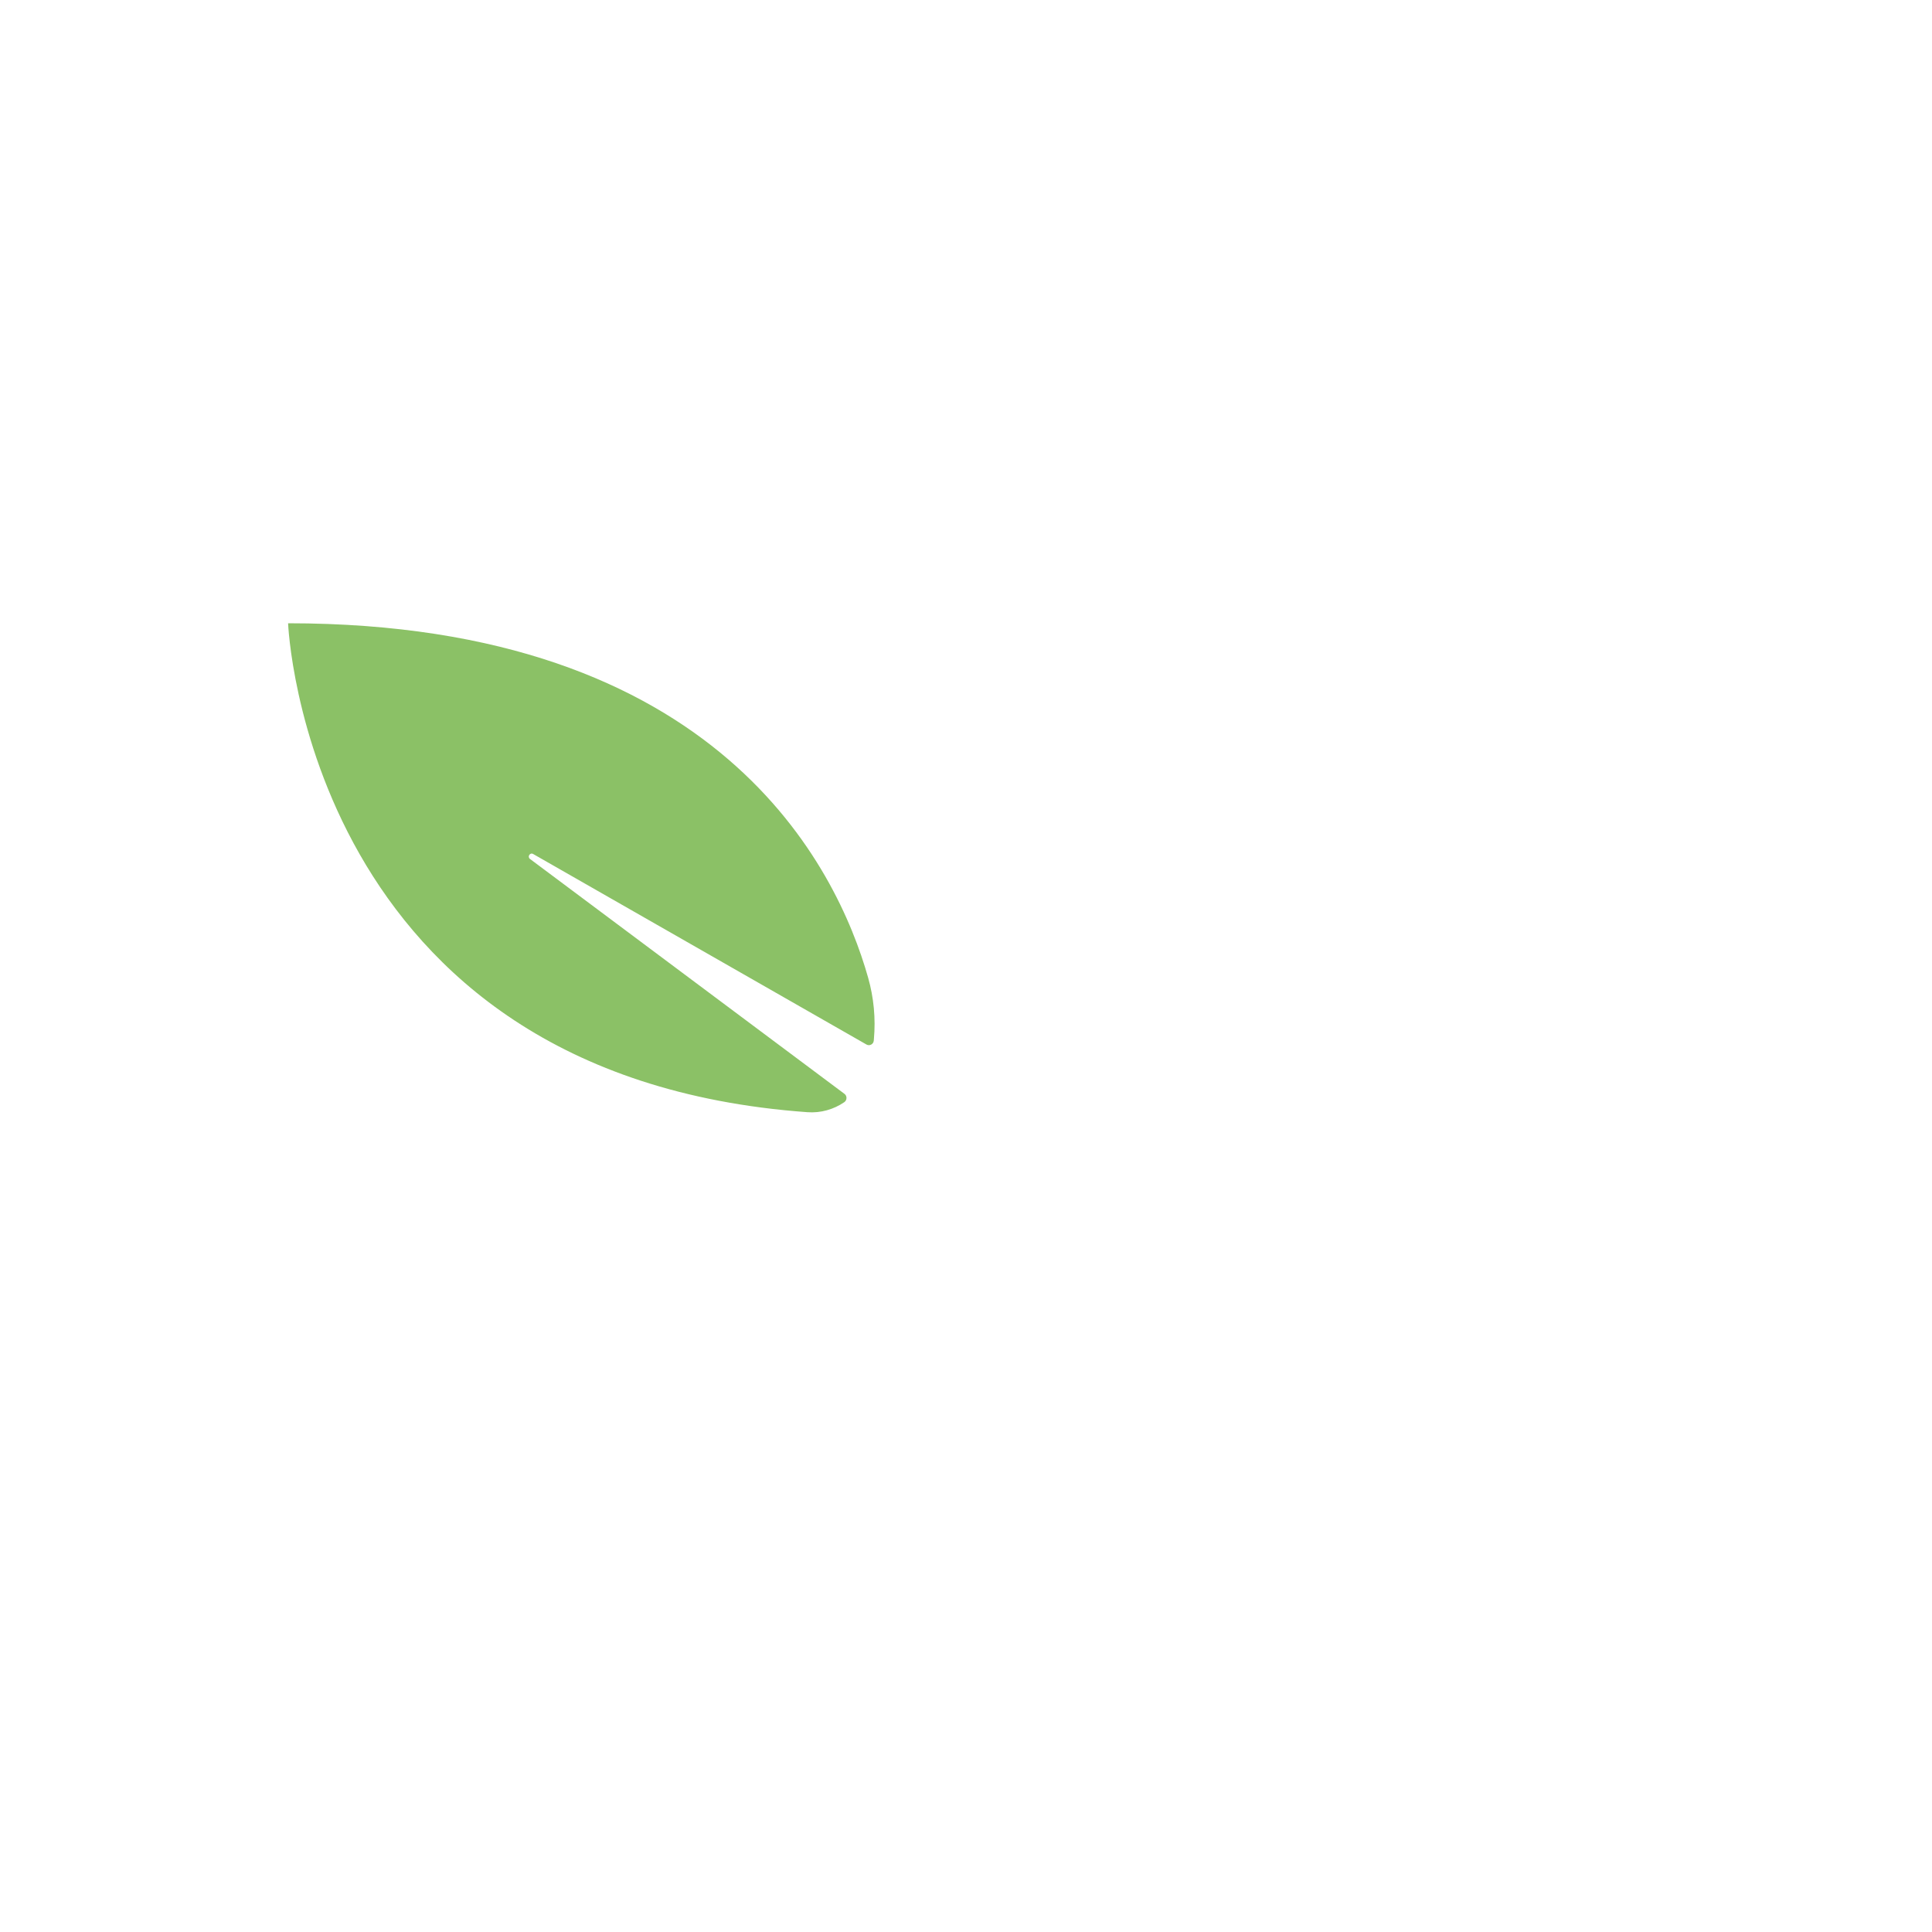 <?xml version="1.0" encoding="UTF-8"?>
<svg id="Layer_2" data-name="Layer 2" xmlns="http://www.w3.org/2000/svg" viewBox="0 0 600 600">
  <defs>
    <style>
      .cls-1 {
        fill: #8bc166;
      }
    </style>
  </defs>
  <path class="cls-1" d="M271.4,322.69c-.01,.16-.02,.32-.04,.47v.03c-.11,1.11-1.31,1.74-2.26,1.2l-103.52-59.17c-.99-.57-1.89,.85-.98,1.54l97.65,72.94c.87,.64,.84,1.98-.05,2.59-3.3,2.25-7.29,3.42-11.47,3.11-155.78-11.25-161.26-151.84-161.26-151.84,134.07,0,170.54,76.12,180.14,110.08,1.76,6.2,2.36,12.67,1.79,19.05Z"/>
</svg>